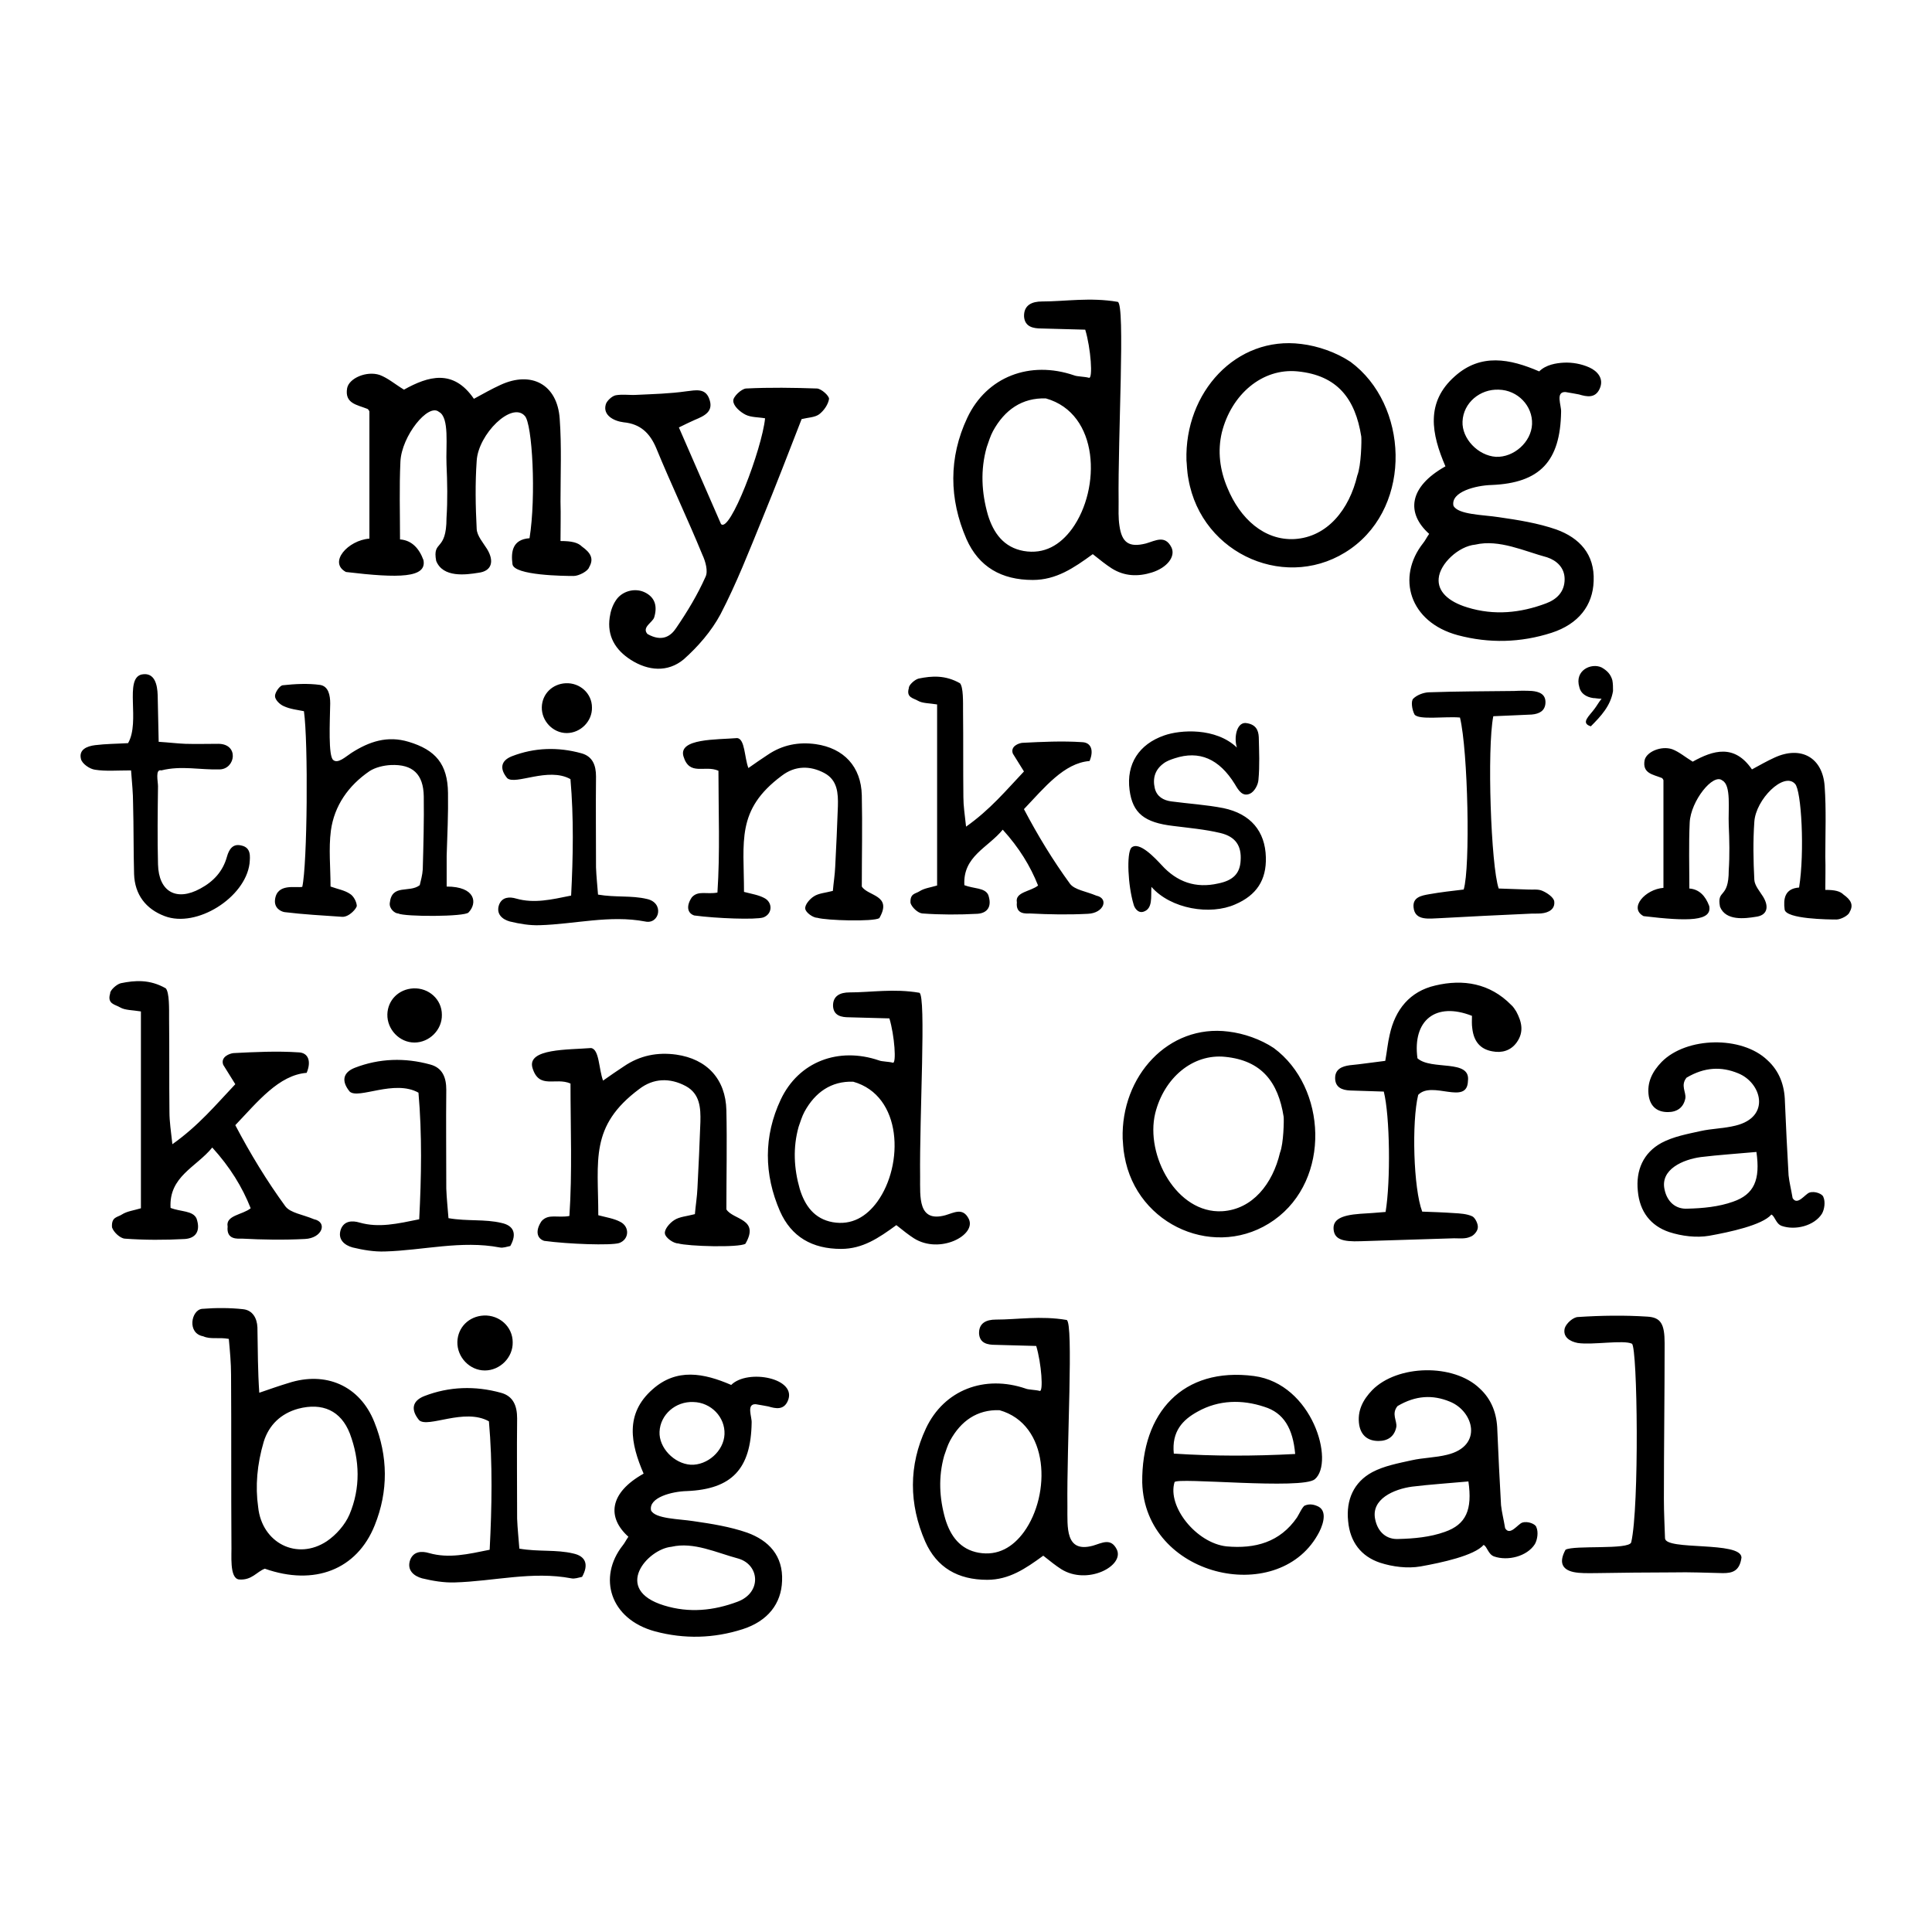 <?xml version="1.0" encoding="utf-8"?>
<!-- Generator: Adobe Illustrator 24.3.0, SVG Export Plug-In . SVG Version: 6.00 Build 0)  -->
<svg version="1.1" id="Layer_1" xmlns="http://www.w3.org/2000/svg" xmlns:xlink="http://www.w3.org/1999/xlink" x="0px" y="0px"
	 viewBox="0 0 864 864" style="enable-background:new 0 0 864 864;" xml:space="preserve">
<g>
	<path d="M58.61,344.53c0.45,5.87,0.9,10.23,0.9,14.75c0.3,10.54,0.15,21.07,0.45,31.61c0.3,9.18,5.27,15.65,13.7,18.81
		c14.3,5.42,35.97-8.28,37.93-23.48c0.3-3.31,0.75-7.22-3.76-8.13c-3.76-0.9-5.42,1.81-6.32,4.97c-1.81,6.62-6.02,11.14-11.89,14.3
		c-10.69,5.87-18.66,1.5-18.96-10.84c-0.3-11.59-0.15-23.18,0-34.92c0-2.11-1.35-7.83,1.5-7.07c8.88-2.26,17.46-0.15,26.19-0.45
		c7-0.28,8.61-11.44-0.75-11.44c-4.97,0-9.78,0.15-14.75,0c-3.61-0.15-7.22-0.6-11.89-0.9c-0.15-7.53-0.3-14.3-0.45-20.92
		c-0.15-4.36-1.2-10.39-7.22-9.18c-7.83,1.96-0.45,21.07-6.02,30.7c-5.12,0.3-9.93,0.3-14.75,0.9c-3.61,0.45-7.37,1.96-6.32,6.17
		c0.45,2.11,3.91,4.52,6.32,4.82C47.32,344.98,52.13,344.53,58.61,344.53L58.61,344.53z M135.18,396.61
		c-2.86,0.6-11.29-1.81-12.19,5.72c-0.45,3.76,2.56,5.27,4.21,5.57c8.58,1.05,17.16,1.51,25.89,2.11c3.11,0.11,6.51-3.85,6.47-4.97
		c-0.15-1.96-1.5-4.36-3.01-5.27c-2.41-1.66-5.42-2.11-8.73-3.31c0-8.58-0.9-16.86,0.15-24.98c1.51-11.14,7.83-20.17,17.31-26.64
		c2.56-1.66,6.32-2.56,9.48-2.71c9.78-0.45,14.6,4.06,14.75,14c0.15,10.84-0.15,21.82-0.45,32.66c-0.15,2.56-0.9,5.12-1.35,7.07
		c-4.67,3.61-12.49-0.75-13.4,7.98c-0.3,2.56,2.26,4.67,3.76,4.67c2.86,1.51,29.8,1.51,31.46-0.45c4.06-4.21,3.16-11.59-9.78-11.59
		c0-2.71,0-9.63,0-13.7c0.3-9.33,0.75-18.81,0.6-28.15c-0.15-12.94-5.57-19.27-17.61-22.88c-9.48-2.86-17.61-0.15-25.59,4.97
		c-2.56,1.66-6.02,4.97-8.13,3.16c-2.26-1.81-1.51-16.71-1.35-25.29c0-3.61-0.75-7.68-4.52-8.28c-5.42-0.75-11.14-0.45-16.71,0.15
		c-1.35,0.15-3.46,3.16-3.46,4.82c0,1.66,2.11,3.76,3.91,4.52c2.86,1.35,6.17,1.66,9.03,2.26
		C137.89,331.89,137.44,386.67,135.18,396.61L135.18,396.61z M267.44,400.07c-0.3-4.06-0.75-8.13-0.9-12.19
		c0-13.55-0.15-27.09,0-40.64c0-4.97-1.5-9.03-6.62-10.39c-10.39-2.86-20.92-2.56-31,1.35c-4.97,1.96-5.57,5.57-2.11,9.78
		c3.61,3.31,18.36-5.12,28.3,0.45c1.5,17.16,1.2,34.62,0.3,52.08c-8.88,1.81-16.56,3.61-24.53,1.35c-3.01-0.9-6.32-0.75-7.68,2.71
		c-1.5,4.21,1.51,6.62,4.82,7.53c4.36,1.05,8.88,1.81,13.24,1.66c15.8-0.45,31.46-4.67,47.26-1.66c6.41,1.43,8.72-8.39,0.75-10.08
		C282.34,400.37,275.27,401.42,267.44,400.07L267.44,400.07z M264.73,316.39c0-6.32-5.42-11.14-11.74-10.84
		c-6.02,0.3-10.54,4.82-10.69,10.69c-0.15,6.17,4.97,11.59,11.14,11.59C259.62,327.82,264.88,322.56,264.73,316.39L264.73,316.39z
		 M321.29,344.68c0,18.21,0.75,36.42-0.45,54.48c-4.82,0.9-8.58-1.05-11.44,2.11c-2.56,3.76-2.11,7.07,1.05,8.13
		c9.93,1.35,27.39,1.96,30.85,0.9c4.21-1.51,4.36-6.77,0.45-8.73c-2.56-1.35-5.57-1.81-9.03-2.71c0-22.59-3.64-36.66,16.86-51.93
		c5.87-4.52,12.64-4.67,19.11-1.2c5.87,3.16,6.17,9.03,6.02,14.75c-0.3,9.03-0.75,18.06-1.2,27.09c-0.15,3.61-0.75,7.22-1.05,10.84
		c-3.46,0.9-6.32,1.05-8.43,2.41c-1.96,1.2-4.21,3.91-3.91,5.57c0.15,1.66,3.46,4.06,5.42,4.06c4.06,1.2,24.98,1.81,27.69,0.15
		c6.02-10.39-5.12-9.78-7.83-14.15c0-13.7,0.3-27.24,0-40.79c-0.3-12.79-7.98-21.07-20.62-22.88c-7.68-1.05-14.9,0.3-21.52,4.82
		c-2.71,1.81-5.42,3.61-8.58,5.87c-1.81-4.82-1.51-12.94-4.97-13.4c-9.33,0.75-26.34,0.15-24.08,8.13
		C308.35,347.24,315.12,341.97,321.29,344.68L321.29,344.68z M419.08,315.03c0,27.69,0,54.18,0,80.97c-3.01,0.9-5.72,1.2-7.83,2.56
		c-1.81,1.2-4.36,0.9-4.06,5.27c0.6,1.96,3.31,4.51,5.27,4.67c8.13,0.6,16.41,0.6,24.68,0.15c4.36-0.3,6.62-3.16,4.82-8.43
		c-1.51-3.31-6.47-2.71-10.69-4.36c-0.75-12.94,10.54-16.71,17.16-24.83c7.37,8.13,12.34,16.26,15.8,24.98
		c-3.31,2.71-10.39,2.86-9.48,7.53c-0.6,5.57,4.21,4.97,5.87,4.97c8.58,0.45,17.16,0.6,25.89,0.15c7.22-0.3,9.48-6.92,3.76-8.13
		c-4.67-1.96-9.63-2.56-11.74-5.27c-7.68-10.54-14.45-21.67-20.62-33.41c9.18-9.63,17.91-20.62,29.35-21.52
		c1.96-4.67,0.75-8.28-3.31-8.43c-8.88-0.6-17.91-0.15-26.79,0.3c-1.51,0.15-5.42,1.5-4.21,4.82c1.81,2.86,3.31,5.27,4.97,7.98
		c-7.98,8.43-15.05,17.01-25.89,24.68c-0.6-5.42-1.2-9.33-1.2-13.24c-0.15-12.79,0-25.44-0.15-38.23c0-4.36,0.15-10.84-1.35-12.64
		c-6.62-3.76-12.64-3.31-18.51-2.11c-1.81,0.45-4.52,3.01-4.36,4.21c-1.35,4.36,2.11,4.52,4.06,5.72
		C412.61,314.58,415.47,314.43,419.08,315.03L419.08,315.03z M514.92,396.61c8.73,9.93,26.34,12.79,37.48,7.83
		c9.48-4.06,14-10.84,13.7-21.07c-0.3-11.59-6.77-19.42-18.96-21.97c-7.68-1.51-15.5-1.96-23.33-3.01
		c-3.46-0.45-6.47-2.11-7.38-5.87c-1.05-4.52,0.15-8.28,3.76-10.99c1.51-1.2,3.31-1.81,5.12-2.41c10.99-3.61,19.87,0.15,26.94,11.59
		c1.66,2.86,3.46,5.72,6.77,4.21c1.96-0.9,3.61-3.91,3.76-6.17c0.6-6.32,0.3-12.64,0.15-19.11c-0.15-3.16-1.35-5.87-6.02-6.32
		c-4.06,0-5.12,6.92-3.76,10.99c-9.48-9.03-25.29-7.98-32.51-5.42c-11.29,3.91-17.01,12.79-15.5,24.38
		c1.35,10.39,6.62,14.6,19.57,16.1c7.07,0.9,14.15,1.51,21.07,3.16c6.92,1.66,9.48,5.87,9.03,12.34c-0.3,5.72-3.31,8.88-10.08,10.23
		c-9.93,2.26-18.36-0.6-25.29-8.28c-2.71-2.86-10.08-10.99-13.55-7.68c-2.11,2.71-1.51,16.71,1.05,25.29
		c0.3,1.35,1.81,4.06,4.37,3.31C515.68,406.39,514.62,400.97,514.92,396.61L514.92,396.61z M667.81,320.3
		c6.02-0.3,11.59-0.45,17.16-0.75c3.46-0.3,6.02-1.66,6.17-5.27c0.15-3.91-2.86-4.97-6.02-5.27c-2.71-0.15-5.27-0.15-7.98,0
		c-12.79,0.15-25.59,0.15-38.38,0.6c-2.26,0.15-5.12,1.2-6.77,2.86c-1.05,1.05-0.6,4.82,0.6,7.07c1.96,2.56,13.7,0.75,20.32,1.35
		c3.61,14.9,4.67,67.13,1.66,76.91c-5.12,0.6-10.39,1.2-15.5,2.11c-3.46,0.6-7.37,1.35-6.92,5.87c0.6,6.25,7.17,4.96,12.04,4.82
		c13.09-0.75,26.19-1.35,39.43-1.96c1.81-0.15,3.76,0,5.57-0.15c3.46-0.3,6.32-1.96,5.87-5.42c-0.3-1.81-3.16-3.76-5.27-4.67
		c-1.96-0.9-4.36-0.45-6.62-0.6c-4.52-0.15-8.88-0.3-12.94-0.45C666.75,387.28,664.95,334.75,667.81,320.3L667.81,320.3z
		 M711.42,324.82c4.51-4.52,8.88-9.18,9.93-15.8c0-1.66,0-3.31-0.3-4.82c-0.75-2.71-2.41-4.36-4.82-5.72
		c-4.55-2.15-12.25,1.25-9.93,8.88c0.6,2.71,3.01,4.36,6.17,4.82c1.05,0,1.96,0.3,3.76,0.3c-1.35,1.66-2.11,3.16-3.16,4.52
		C710.76,320.19,706.66,323.33,711.42,324.82L711.42,324.82z M816.29,397.96c0-5.12,0.15-9.93,0-14.9c0-10.54,0.45-21.07-0.3-31.46
		c-0.9-12.94-10.69-18.21-22.43-12.79c-3.31,1.51-6.47,3.31-10.08,5.27c-7.83-11.44-17.31-8.58-26.49-3.46
		c-3.46-2.11-6.02-4.36-9.18-5.57c-4.97-1.66-11.59,1.2-12.34,4.97c-1.05,5.87,3.76,6.32,7.53,7.83c0.6,0.15,0.9,1.05,0.9,1.05
		c0,16.56,0,32.66,0,48.16c-8.13,0.6-15.65,9.03-8.88,12.64c20.17,2.41,30.7,2.26,29.35-4.52c-1.66-4.52-4.52-7.53-8.88-7.83
		c0-9.93-0.3-19.72,0.15-29.5c0.45-9.63,10.53-22.28,14.6-18.81c4.06,2.11,2.56,12.94,2.86,19.87c0.3,6.77,0.45,13.55,0,20.32
		c0,13.09-5.42,8.13-3.91,16.26c2.56,6.47,11.29,5.27,15.95,4.52c5.12-0.6,6.17-4.36,3.31-9.03c-1.51-2.41-3.76-4.97-3.91-7.53
		c-0.45-8.73-0.6-17.31,0-25.89c0.6-10.08,13.25-22.58,18.21-17.01c2.86,2.86,4.36,30.4,1.81,46.36c-6.47,0.45-7.07,5.12-6.47,9.78
		c0.45,4.36,19.87,4.52,23.18,4.52c1.96,0,5.42-1.81,5.87-3.31c1.96-3.31,0.45-5.57-2.71-7.83
		C822.91,398.56,820.65,397.96,816.29,397.96L816.29,397.96z M63.02,452.32c0,30.11,0,58.91,0,88.03c-3.27,0.98-6.22,1.31-8.51,2.78
		c-1.96,1.31-4.75,0.98-4.42,5.73c0.65,2.13,3.6,4.91,5.73,5.07c8.84,0.65,17.84,0.65,26.84,0.16c4.75-0.33,7.2-3.44,5.24-9.16
		c-1.64-3.6-7.04-2.95-11.62-4.75c-0.82-14.07,11.45-18.16,18.65-27c8.02,8.84,13.42,17.67,17.18,27.16
		c-3.6,2.95-11.29,3.11-10.31,8.18c-0.65,6.05,4.58,5.4,6.38,5.4c9.33,0.49,18.65,0.65,28.14,0.16c7.85-0.33,10.31-7.53,4.09-8.84
		c-5.07-2.13-10.47-2.78-12.76-5.73c-8.35-11.45-15.71-23.56-22.42-36.33c9.98-10.47,19.47-22.42,31.91-23.4
		c2.13-5.07,0.82-9-3.6-9.16c-9.65-0.65-19.47-0.16-29.13,0.33c-1.64,0.16-5.89,1.64-4.58,5.24c1.96,3.11,3.6,5.73,5.4,8.67
		c-8.67,9.16-16.36,18.49-28.14,26.84c-0.65-5.89-1.31-10.15-1.31-14.4c-0.16-13.91,0-27.65-0.16-41.56
		c0-4.75,0.16-11.78-1.47-13.75c-7.2-4.09-13.74-3.6-20.13-2.29c-1.96,0.49-4.91,3.27-4.75,4.58c-1.47,4.75,2.29,4.91,4.42,6.22
		C55.98,451.83,59.09,451.67,63.02,452.32L63.02,452.32z M200.56,544.77c-0.33-4.42-0.82-8.84-0.98-13.25
		c0-14.73-0.16-29.45,0-44.18c0-5.4-1.64-9.82-7.2-11.29c-11.29-3.11-22.75-2.78-33.71,1.47c-5.4,2.13-6.05,6.05-2.29,10.64
		c3.93,3.6,19.96-5.56,30.76,0.49c1.64,18.65,1.31,37.64,0.33,56.62c-9.65,1.96-18,3.93-26.67,1.47c-3.27-0.98-6.87-0.82-8.35,2.95
		c-1.64,4.58,1.64,7.2,5.24,8.18c4.75,1.15,9.65,1.96,14.4,1.8c17.18-0.49,34.2-5.07,51.38-1.8c1.47,0.33,3.11-0.33,4.74-0.65
		c3.11-5.56,1.47-9.16-3.93-10.31C216.76,545.1,209.06,546.25,200.56,544.77L200.56,544.77z M197.61,453.79
		c0-6.87-5.89-12.11-12.76-11.78c-6.55,0.33-11.45,5.24-11.62,11.62c-0.16,6.71,5.4,12.6,12.11,12.6
		C192.05,466.23,197.77,460.5,197.61,453.79L197.61,453.79z M255.13,484.56c0,19.8,0.82,39.6-0.49,59.23
		c-5.24,0.98-9.33-1.15-12.44,2.29c-2.78,4.09-2.29,7.69,1.15,8.84c10.8,1.47,29.78,2.13,33.54,0.98c4.58-1.64,4.75-7.36,0.49-9.49
		c-2.78-1.47-6.05-1.96-9.82-2.95c0-24.56-3.96-39.85,18.33-56.45c6.38-4.91,13.75-5.07,20.78-1.31c6.38,3.44,6.71,9.82,6.55,16.04
		c-0.33,9.82-0.82,19.64-1.31,29.45c-0.16,3.93-0.82,7.85-1.15,11.78c-3.76,0.98-6.87,1.15-9.16,2.62
		c-2.13,1.31-4.58,4.25-4.25,6.05c0.16,1.8,3.76,4.42,5.89,4.42c4.42,1.31,27.16,1.96,30.11,0.16c6.55-11.29-5.56-10.64-8.51-15.38
		c0-14.89,0.33-29.62,0-44.34c-0.33-13.91-8.67-22.91-22.42-24.87c-8.35-1.15-16.2,0.33-23.4,5.24c-2.95,1.96-5.89,3.93-9.33,6.38
		c-1.96-5.24-1.64-14.07-5.4-14.56c-10.15,0.82-28.64,0.16-26.18,8.84C241.06,487.34,248.42,481.61,255.13,484.56L255.13,484.56z
		 M400.85,547.88c3.27,2.62,5.56,4.42,7.85,5.89c11.54,7.31,28.1-1.41,24.54-8.67c-2.62-5.24-6.55-2.78-10.47-1.64
		c-12.36,3.38-11.24-8.25-11.29-17.18c-0.33-27,2.78-81-0.33-82.31c-11.45-1.96-21.6-0.16-31.25-0.16c-4.09,0-7.53,1.47-7.36,6.22
		c0.33,4.25,3.76,4.91,7.2,4.91c6.05,0.16,11.95,0.33,18,0.49c2.29,7.53,3.27,20.62,1.47,19.8c-1.8-0.49-4.91-0.49-6.05-0.98
		c-18.16-6.22-36,0.49-44.02,17.51c-7.69,16.36-7.53,33.38-0.33,49.91c5.07,11.45,14.4,16.85,27.33,16.85
		C385.8,558.52,393,553.61,400.85,547.88L400.85,547.88z M381.54,483.74c22.09,6.22,22.74,37.14,10.8,53.67
		c-4.91,6.71-11.45,10.64-19.96,9.16c-8.18-1.47-12.44-7.36-14.73-14.89c-2.62-9.16-3.11-18.49-0.49-27.82
		c0.82-2.29,1.47-4.58,2.62-6.71C364.53,488.48,371.73,483.41,381.54,483.74L381.54,483.74z M502.06,509.27
		c0.16,1.15,0.16,4.42,0.82,7.69c5.4,31.42,41.4,46.8,66.93,28.64c25.53-18.16,23.56-59.4-0.16-76.91
		c-5.89-3.93-13.42-6.55-20.29-7.36C522.52,457.88,501.25,481.28,502.06,509.27L502.06,509.27z M574.06,499.45
		c0.16,1.31,0,11.95-1.64,16.04c-3.27,13.91-12.27,25.36-25.85,26.18c-20.28,1.14-34.51-24.98-29.94-43.85
		c3.93-15.71,16.69-26.67,31.25-25.2C564.24,474.25,571.61,483.9,574.06,499.45L574.06,499.45z M619.64,541.99
		c-4.09,0.33-7.69,0.65-11.29,0.82c-9,0.65-12.44,2.78-11.94,7.2c0.49,4.09,3.76,5.4,12.11,5.07c13.91-0.49,27.82-0.82,41.73-1.31
		c2.45,0,5.07,0.33,7.2-0.65c1.64-0.49,3.44-2.62,3.44-4.25c0.16-1.47-1.15-4.25-2.45-4.91c-2.45-1.15-5.56-1.31-8.35-1.47
		c-4.75-0.33-9.65-0.49-14.07-0.65c-3.93-10.31-4.75-40.09-1.8-52.2c6.22-6.55,21.93,4.91,22.25-6.22
		c1.31-9.98-16.36-4.58-22.58-10.15c-2.29-17.02,8.18-25.36,24.38-18.98c0,1.8-0.16,3.76,0.16,5.73c0.65,5.4,3.27,9.16,9,10.15
		c4.25,0.82,8.18-0.33,10.8-3.93c3.44-4.75,2.29-9.33-0.16-13.91c-0.65-0.98-1.31-2.13-2.29-2.95c-9.49-9.65-21.44-11.62-33.87-8.67
		c-11.45,2.62-18,10.8-20.45,22.09c-0.82,3.44-1.15,7.04-1.96,11.62c-5.56,0.65-10.64,1.47-15.87,1.96c-3.6,0.49-6.55,1.8-6.55,5.73
		c0,4.09,2.95,5.4,6.71,5.56c5.07,0.16,10.31,0.33,15.05,0.49C621.6,499.12,621.93,528.25,619.64,541.99L619.64,541.99z
		 M754.23,481.94c8.02-4.75,15.54-5.07,23.07-1.96c10.46,4.19,14.8,19.51-1.15,23.4c-5.24,1.31-10.64,1.31-15.71,2.45
		c-5.89,1.31-12.11,2.45-17.35,5.24c-8.18,4.42-11.62,12.27-10.64,21.6c0.82,9.16,5.73,15.54,14.07,18.33
		c5.56,1.8,12.11,2.62,17.84,1.64c9.16-1.64,23.73-4.75,27.82-9.49c1.64,0.82,1.96,4.09,4.58,5.07c6.05,2.13,14.56,0,18-5.4
		c1.15-1.96,1.64-5.4,0.65-7.53c-0.33-1.31-3.76-2.78-6.22-1.96c-1.96,0.65-5.4,6.05-7.53,2.45c-0.66-3.93-1.47-7.04-1.8-10.15
		c-0.65-10.96-1.15-21.93-1.64-33.05c-0.16-7.2-2.45-13.58-7.85-18.49c-11.45-10.96-36.16-10.47-47.29,0.82
		c-4.09,4.25-6.71,9.16-5.73,15.38c0.82,4.58,3.76,7.04,8.51,7.04c4.09,0,7.04-1.96,7.85-6.22
		C754.07,488.32,751.45,485.38,754.23,481.94L754.23,481.94z M785.48,515.16c1.8,12.44-0.98,18.98-10.47,22.25
		c-6.38,2.29-13.58,2.95-20.29,3.11c-5.4,0.33-9.16-3.11-10.31-8.51c-2.07-9.12,8.35-13.49,16.2-14.56
		C768.63,516.47,776.65,515.97,785.48,515.16L785.48,515.16z M250.66,241.95c0-6.04,0.18-11.73,0-17.59
		c0-12.44,0.53-24.87-0.36-37.13c-1.07-15.28-12.61-21.5-26.47-15.1c-3.91,1.78-7.64,3.91-11.9,6.22
		c-9.24-13.5-20.43-10.13-31.27-4.09c-4.09-2.49-7.11-5.15-10.84-6.57c-5.86-1.95-13.68,1.42-14.57,5.86
		c-1.24,6.93,4.44,7.46,8.88,9.24c0.71,0.18,1.07,1.24,1.07,1.24c0,19.54,0,38.55,0,56.85c-9.59,0.71-18.48,10.66-10.48,14.92
		c23.81,2.84,36.24,2.67,34.65-5.33c-1.95-5.33-5.33-8.88-10.48-9.24c0-11.73-0.36-23.27,0.18-34.82
		c0.53-11.37,12.44-26.29,17.23-22.21c4.8,2.49,3.02,15.28,3.38,23.45c0.36,8,0.53,15.99,0,23.99c0,15.46-6.4,9.59-4.62,19.19
		c3.02,7.64,13.33,6.22,18.83,5.33c6.04-0.71,7.28-5.15,3.91-10.66c-1.78-2.84-4.44-5.86-4.62-8.88c-0.53-10.3-0.71-20.43,0-30.56
		c0.71-11.9,15.64-26.65,21.5-20.08c3.38,3.38,5.15,35.89,2.13,54.72c-7.64,0.53-8.35,6.04-7.64,11.55
		c0.53,5.15,23.45,5.33,27.36,5.33c2.31,0,6.4-2.13,6.93-3.91c2.31-3.91,0.53-6.57-3.2-9.24
		C258.48,242.66,255.81,241.95,250.66,241.95L250.66,241.95z M289.55,283.53c-2.67-3.02,2.31-5.15,3.02-7.46
		c1.42-4.8,0.53-8.88-4.26-11.19c-4.44-2.13-10.3-0.53-12.97,3.73c-1.42,2.13-2.31,4.8-2.67,7.46c-1.24,8.35,2.49,14.57,9.42,19.01
		c7.82,4.98,16.52,5.69,23.63-0.18c6.4-5.69,12.44-12.61,16.52-20.25c7.11-13.68,12.79-28.25,18.66-42.64
		c6.04-14.75,11.73-29.49,17.59-44.59c2.84-0.71,5.86-0.71,7.82-2.13c2.13-1.6,4.09-4.44,4.44-6.93c0-1.42-3.38-4.44-5.33-4.62
		c-10.48-0.36-21.14-0.53-31.8,0c-2.13,0.18-5.86,3.73-5.69,5.51c0,2.31,3.02,4.97,5.51,6.22c2.49,1.24,5.86,1.07,8.71,1.6
		c-1.42,13.86-15.81,51.7-19.72,47.26c-6.4-14.57-12.44-28.6-18.83-43.17c3.2-1.6,5.15-2.49,7.11-3.38c4.26-1.78,8.71-3.73,6.4-9.59
		c-1.78-4.62-5.86-3.73-10.13-3.2c-7.46,1.07-14.92,1.24-22.39,1.6c-3.02,0.18-6.22-0.36-9.24,0.18c-1.78,0.36-4.09,2.66-4.44,4.09
		c-1.42,4.8,3.55,7.46,7.99,8c7.46,0.71,11.73,4.8,14.57,11.55c6.57,15.99,14.04,31.62,20.61,47.62c1.42,3.02,2.67,7.46,1.42,9.95
		c-3.55,8-8.17,15.63-13.15,22.92C300.03,284.42,296.12,287.26,289.55,283.53L289.55,283.53z M488.69,247.82
		c3.55,2.84,6.04,4.8,8.53,6.4c5.69,3.55,11.73,3.73,17.95,1.78c6.75-2.13,10.66-7.11,8.71-11.19c-2.84-5.69-7.11-3.02-11.37-1.78
		c-7.64,1.95-10.84-0.36-11.9-8c-0.53-3.55-0.36-7.11-0.36-10.66c-0.36-29.32,3.02-87.95-0.36-89.37
		c-12.44-2.13-23.45-0.18-33.93-0.18c-4.44,0-8.17,1.6-8,6.75c0.36,4.62,4.09,5.33,7.82,5.33c6.57,0.18,12.97,0.36,19.54,0.53
		c2.49,8.17,3.55,22.39,1.6,21.5c-1.95-0.53-5.33-0.53-6.57-1.07c-19.72-6.75-39.09,0.53-47.79,19.01
		c-8.35,17.77-8.17,36.24-0.36,54.19c5.51,12.44,15.63,18.3,29.67,18.3C472.34,259.36,480.16,254.03,488.69,247.82L488.69,247.82z
		 M467.72,178.17c23.99,6.75,24.7,40.33,11.73,58.28c-5.33,7.28-12.44,11.55-21.68,9.95c-8.88-1.6-13.5-8-15.99-16.17
		c-2.84-9.95-3.38-20.08-0.53-30.2c0.89-2.49,1.6-4.98,2.84-7.28C449.25,183.32,457.06,177.81,467.72,178.17L467.72,178.17z
		 M530.59,205.89c0.18,1.24,0.18,4.8,0.89,8.35c5.86,34.11,44.95,50.81,72.67,31.09c27.72-19.72,25.58-64.49-0.18-83.5
		c-6.4-4.26-14.57-7.11-22.03-8C552.8,150.1,529.7,175.5,530.59,205.89L530.59,205.89z M608.77,195.23c0.18,1.42,0,12.97-1.78,17.41
		c-3.55,15.1-13.33,27.54-28.07,28.43c-13.5,0.71-24.34-9.06-30.03-22.92c-3.38-7.99-4.44-16.35-2.49-24.7
		c4.26-17.06,18.12-28.96,33.94-27.36C598.11,167.86,606.1,178.35,608.77,195.23L608.77,195.23z M688.34,166.09
		c-13.15-5.69-26.12-8.17-37.67,2.13c-13.33,11.73-10.48,25.94-4.26,40.33c-16.52,9.24-17.59,20.97-7.28,30.2
		c-1.24,1.78-1.78,3.02-2.66,4.09c-12.08,15.28-6.22,35.36,15.46,41.22c14.04,3.73,28.07,3.38,41.93-1.07
		c12.08-3.91,18.48-12.26,18.83-23.1c0.53-12.08-6.4-19.37-16.7-23.1c-8.17-2.84-17.06-4.26-25.76-5.51
		c-6.75-1.07-18.3-1.07-20.25-5.15c-1.24-6.22,10.13-9.06,17.06-9.24c21.68-0.89,30.74-10.66,31.09-32.69
		c0.18-2.84-2.66-9.06,1.95-8.88c2.84,0.53,4.44,0.71,6.04,1.07c3.55,1.07,7.28,1.78,9.24-2.49c2.13-4.62-1.07-8-4.62-9.59
		c-3.55-1.6-7.64-2.31-11.37-2.13C695.98,162.36,691.36,163.07,688.34,166.09L688.34,166.09z M691.89,249.24
		c4.26,1.42,7.82,4.62,7.82,9.77c0,5.69-3.55,9.06-8.35,10.84c-11.37,4.26-23.1,5.51-35.18,1.78c-8.71-2.67-13.32-7.28-12.79-12.97
		c0.53-6.57,8.88-14.39,16.35-15.1C670.44,241.05,681.71,246.52,691.89,249.24L691.89,249.24z M670.22,174.26
		c8.53,0.18,15.28,7.28,14.92,15.46c-0.36,8-8.17,14.92-16.17,14.57c-8-0.53-15.28-8.17-14.92-15.81
		C654.41,180.04,661.98,173.92,670.22,174.26L670.22,174.26z M115.95,622.84c-0.66-9.63-0.66-19.09-0.83-29.22
		c-0.17-4.15-2.16-7.64-6.31-8.13c-5.98-0.66-12.28-0.66-18.43-0.17c-4.87,0.49-6.87,10.94,0.5,12.28
		c3.32,1.49,6.97,0.33,11.45,1.16c0.5,5.48,1,10.79,1,15.94c0.17,25.4,0,50.63,0.17,75.87c0.17,4.65-1,15.11,3.32,15.77
		c5.81,0.5,7.97-3.49,11.62-4.81c22.08,7.8,41.17,0.5,49.14-19.42c6.14-15.27,5.98-30.88-0.17-46.15
		c-6.47-16.27-21.75-22.91-38.51-17.43C125.08,619.68,121.26,621.01,115.95,622.84L115.95,622.84z M115.45,673.97
		c-1.33-9.3-0.5-19.09,2.49-29.22c2.32-7.47,7.64-12.62,15.44-14.77c10.79-2.82,19.09,0.83,23.08,11.12
		c4.48,11.95,4.81,24.4-0.17,36.19c-1.99,4.65-5.98,9.13-10.13,11.95C132.88,698.04,117.11,690.07,115.45,673.97L115.45,673.97z
		 M232.26,692.56c-0.33-4.48-0.83-8.96-1-13.45c0-14.94-0.17-29.88,0-44.82c0-5.48-1.66-9.96-7.3-11.45
		c-11.45-3.15-23.08-2.82-34.2,1.49c-5.48,2.16-6.14,6.14-2.32,10.79c3.98,3.65,20.25-5.64,31.21,0.5
		c1.66,18.92,1.33,38.18,0.33,57.44c-9.79,1.99-18.26,3.98-27.06,1.49c-3.32-1-6.97-0.83-8.47,2.99c-1.66,4.65,1.66,7.3,5.31,8.3
		c4.81,1.16,9.79,1.99,14.61,1.83c17.43-0.5,34.7-5.15,52.13-1.83c1.49,0.33,3.15-0.33,4.81-0.66c3.15-5.64,1.49-9.3-3.98-10.46
		C248.7,692.89,240.9,694.05,232.26,692.56L232.26,692.56z M229.28,600.26c0-6.97-5.98-12.28-12.95-11.95
		c-6.64,0.33-11.62,5.31-11.79,11.79c-0.17,6.81,5.48,12.78,12.28,12.78S229.44,607.06,229.28,600.26L229.28,600.26z M327,619.35
		c-12.28-5.31-24.4-7.64-35.19,1.99c-12.45,10.96-9.79,24.24-3.98,37.68c-15.44,8.63-16.43,19.59-6.81,28.22
		c-1.16,1.66-1.66,2.82-2.49,3.82c-11.29,14.28-5.81,33.04,14.44,38.51c13.11,3.49,26.23,3.15,39.18-1
		c11.29-3.65,17.26-11.45,17.6-21.58c0.5-11.29-5.98-18.09-15.6-21.58c-7.64-2.66-15.94-3.98-24.07-5.15c-6.31-1-17.1-1-18.93-4.81
		c-1.16-5.81,9.46-8.47,15.94-8.63c20.25-0.83,28.72-9.96,29.05-30.55c0.17-2.66-2.49-8.47,1.83-8.3c2.66,0.5,4.15,0.66,5.64,1
		c3.32,1,6.81,1.66,8.63-2.32C356.98,616.33,334.34,612,327,619.35L327,619.35z M300.27,691.73c9.96-2.32,20.09,2.66,30.05,5.31
		c9.36,2.81,10.44,15.18-0.5,19.26c-10.62,3.98-21.58,5.15-32.87,1.66C273.76,710.83,289.54,692.75,300.27,691.73L300.27,691.73z
		 M310.06,626.99c7.97,0.17,14.28,6.81,13.94,14.44c-0.33,7.47-7.64,13.94-15.11,13.61c-7.47-0.5-14.28-7.64-13.94-14.77
		C295.29,632.63,302.1,626.65,310.06,626.99L310.06,626.99z M466.55,695.71c3.32,2.66,5.64,4.48,7.97,5.98
		c11.71,7.42,28.5-1.43,24.9-8.8c-2.66-5.31-6.64-2.82-10.62-1.66c-12.54,3.43-11.4-8.37-11.45-17.43
		c-0.33-27.39,2.82-82.17-0.33-83.5c-11.62-1.99-21.91-0.17-31.71-0.17c-4.15,0-7.64,1.49-7.47,6.31c0.33,4.32,3.82,4.98,7.3,4.98
		c6.14,0.17,12.12,0.33,18.26,0.5c2.32,7.64,3.32,20.92,1.49,20.09c-1.83-0.5-4.98-0.5-6.14-1c-18.43-6.31-36.52,0.5-44.66,17.76
		c-7.8,16.6-7.64,33.87-0.33,50.63c5.15,11.62,14.61,17.1,27.72,17.1C451.28,706.5,458.58,701.52,466.55,695.71L466.55,695.71z
		 M446.96,630.64c22.41,6.31,23.08,37.68,10.96,54.45c-4.98,6.81-11.62,10.79-20.25,9.3c-8.3-1.49-12.62-7.47-14.94-15.11
		c-2.66-9.3-3.15-18.76-0.5-28.22c0.83-2.32,1.49-4.65,2.66-6.81C429.7,635.45,437,630.31,446.96,630.64L446.96,630.64z
		 M588.01,661.51c8.96-7.64-1-42.66-27.23-46.15c-31.87-4.15-50.3,16.43-49.97,47.64c1.16,42.17,60.09,55.45,78.36,23.57
		c2.11-3.5,4.83-10.41,0.5-12.78c-1.66-0.83-3.82-1.49-6.14-0.5c-1,0.33-2.82,4.32-3.49,5.31c-7.64,11.12-18.76,14.11-31.54,12.95
		c-13.45-1.49-26.56-17.76-23.24-28.72C526.09,660.52,582.36,666.33,588.01,661.51L588.01,661.51z M579.21,650.23
		c-18.92,1-36.36,1-54.28-0.17c-1-9.96,3.98-15.11,10.62-18.76c9.46-5.31,19.92-5.48,29.88-2.16
		C574.06,631.8,578.21,638.77,579.21,650.23L579.21,650.23z M624.97,628.81c8.13-4.81,15.77-5.15,23.41-1.99
		c10.61,4.25,15.01,19.79-1.16,23.74c-5.31,1.33-10.79,1.33-15.94,2.49c-5.98,1.33-12.28,2.49-17.6,5.31
		c-8.3,4.48-11.79,12.45-10.79,21.91c0.83,9.3,5.81,15.77,14.28,18.59c5.64,1.83,12.28,2.66,18.09,1.66
		c9.3-1.66,24.07-4.81,28.22-9.63c1.66,0.83,1.99,4.15,4.65,5.15c6.14,2.16,14.77,0,18.26-5.48c1.16-1.99,1.66-5.48,0.66-7.64
		c-0.33-1.33-3.82-2.82-6.31-1.99c-1.99,0.66-5.48,6.14-7.64,2.49c-0.66-3.98-1.49-7.14-1.83-10.29
		c-0.66-11.12-1.16-22.24-1.66-33.53c-0.17-7.3-2.49-13.78-7.97-18.76c-11.62-11.12-36.69-10.62-47.98,0.83
		c-4.15,4.32-6.81,9.3-5.81,15.6c0.83,4.65,3.82,7.14,8.63,7.14c4.15,0,7.14-1.99,7.97-6.31
		C624.8,635.29,622.15,632.3,624.97,628.81L624.97,628.81z M656.68,662.51c1.83,12.62-1,19.26-10.62,22.58
		c-6.47,2.32-13.78,2.99-20.58,3.15c-5.48,0.33-9.3-3.15-10.46-8.63c-2.1-9.25,8.47-13.69,16.43-14.77
		C639.58,663.84,647.71,663.34,656.68,662.51L656.68,662.51z M744.6,687.91c-0.17-5.48-0.5-11.45-0.5-17.6
		c0-23.24,0.33-46.48,0.33-69.56c0-8.63-1.66-11.62-7.8-11.95c-10.29-0.66-20.59-0.5-30.88,0.17c-2.16,0-5.31,2.82-5.98,4.98
		c-1,3.98,2.32,5.98,5.81,6.64c6.7,1,20.44-1.49,24.24,0.33c2.49,1.83,3.32,73.04-0.33,88.81c-1,3.49-25.57,1.16-29.38,3.32
		c-2.99,5.48-1.66,8.8,3.49,9.96c3.15,0.66,6.47,0.5,9.79,0.5c11.62-0.17,23.24-0.33,34.86-0.33c7.47-0.17,14.94,0.17,22.25,0.33
		c4.15,0,7.47-0.83,8.3-6.97C778.63,689.07,744.77,693.55,744.6,687.91L744.6,687.91z"/>
</g>
</svg>
